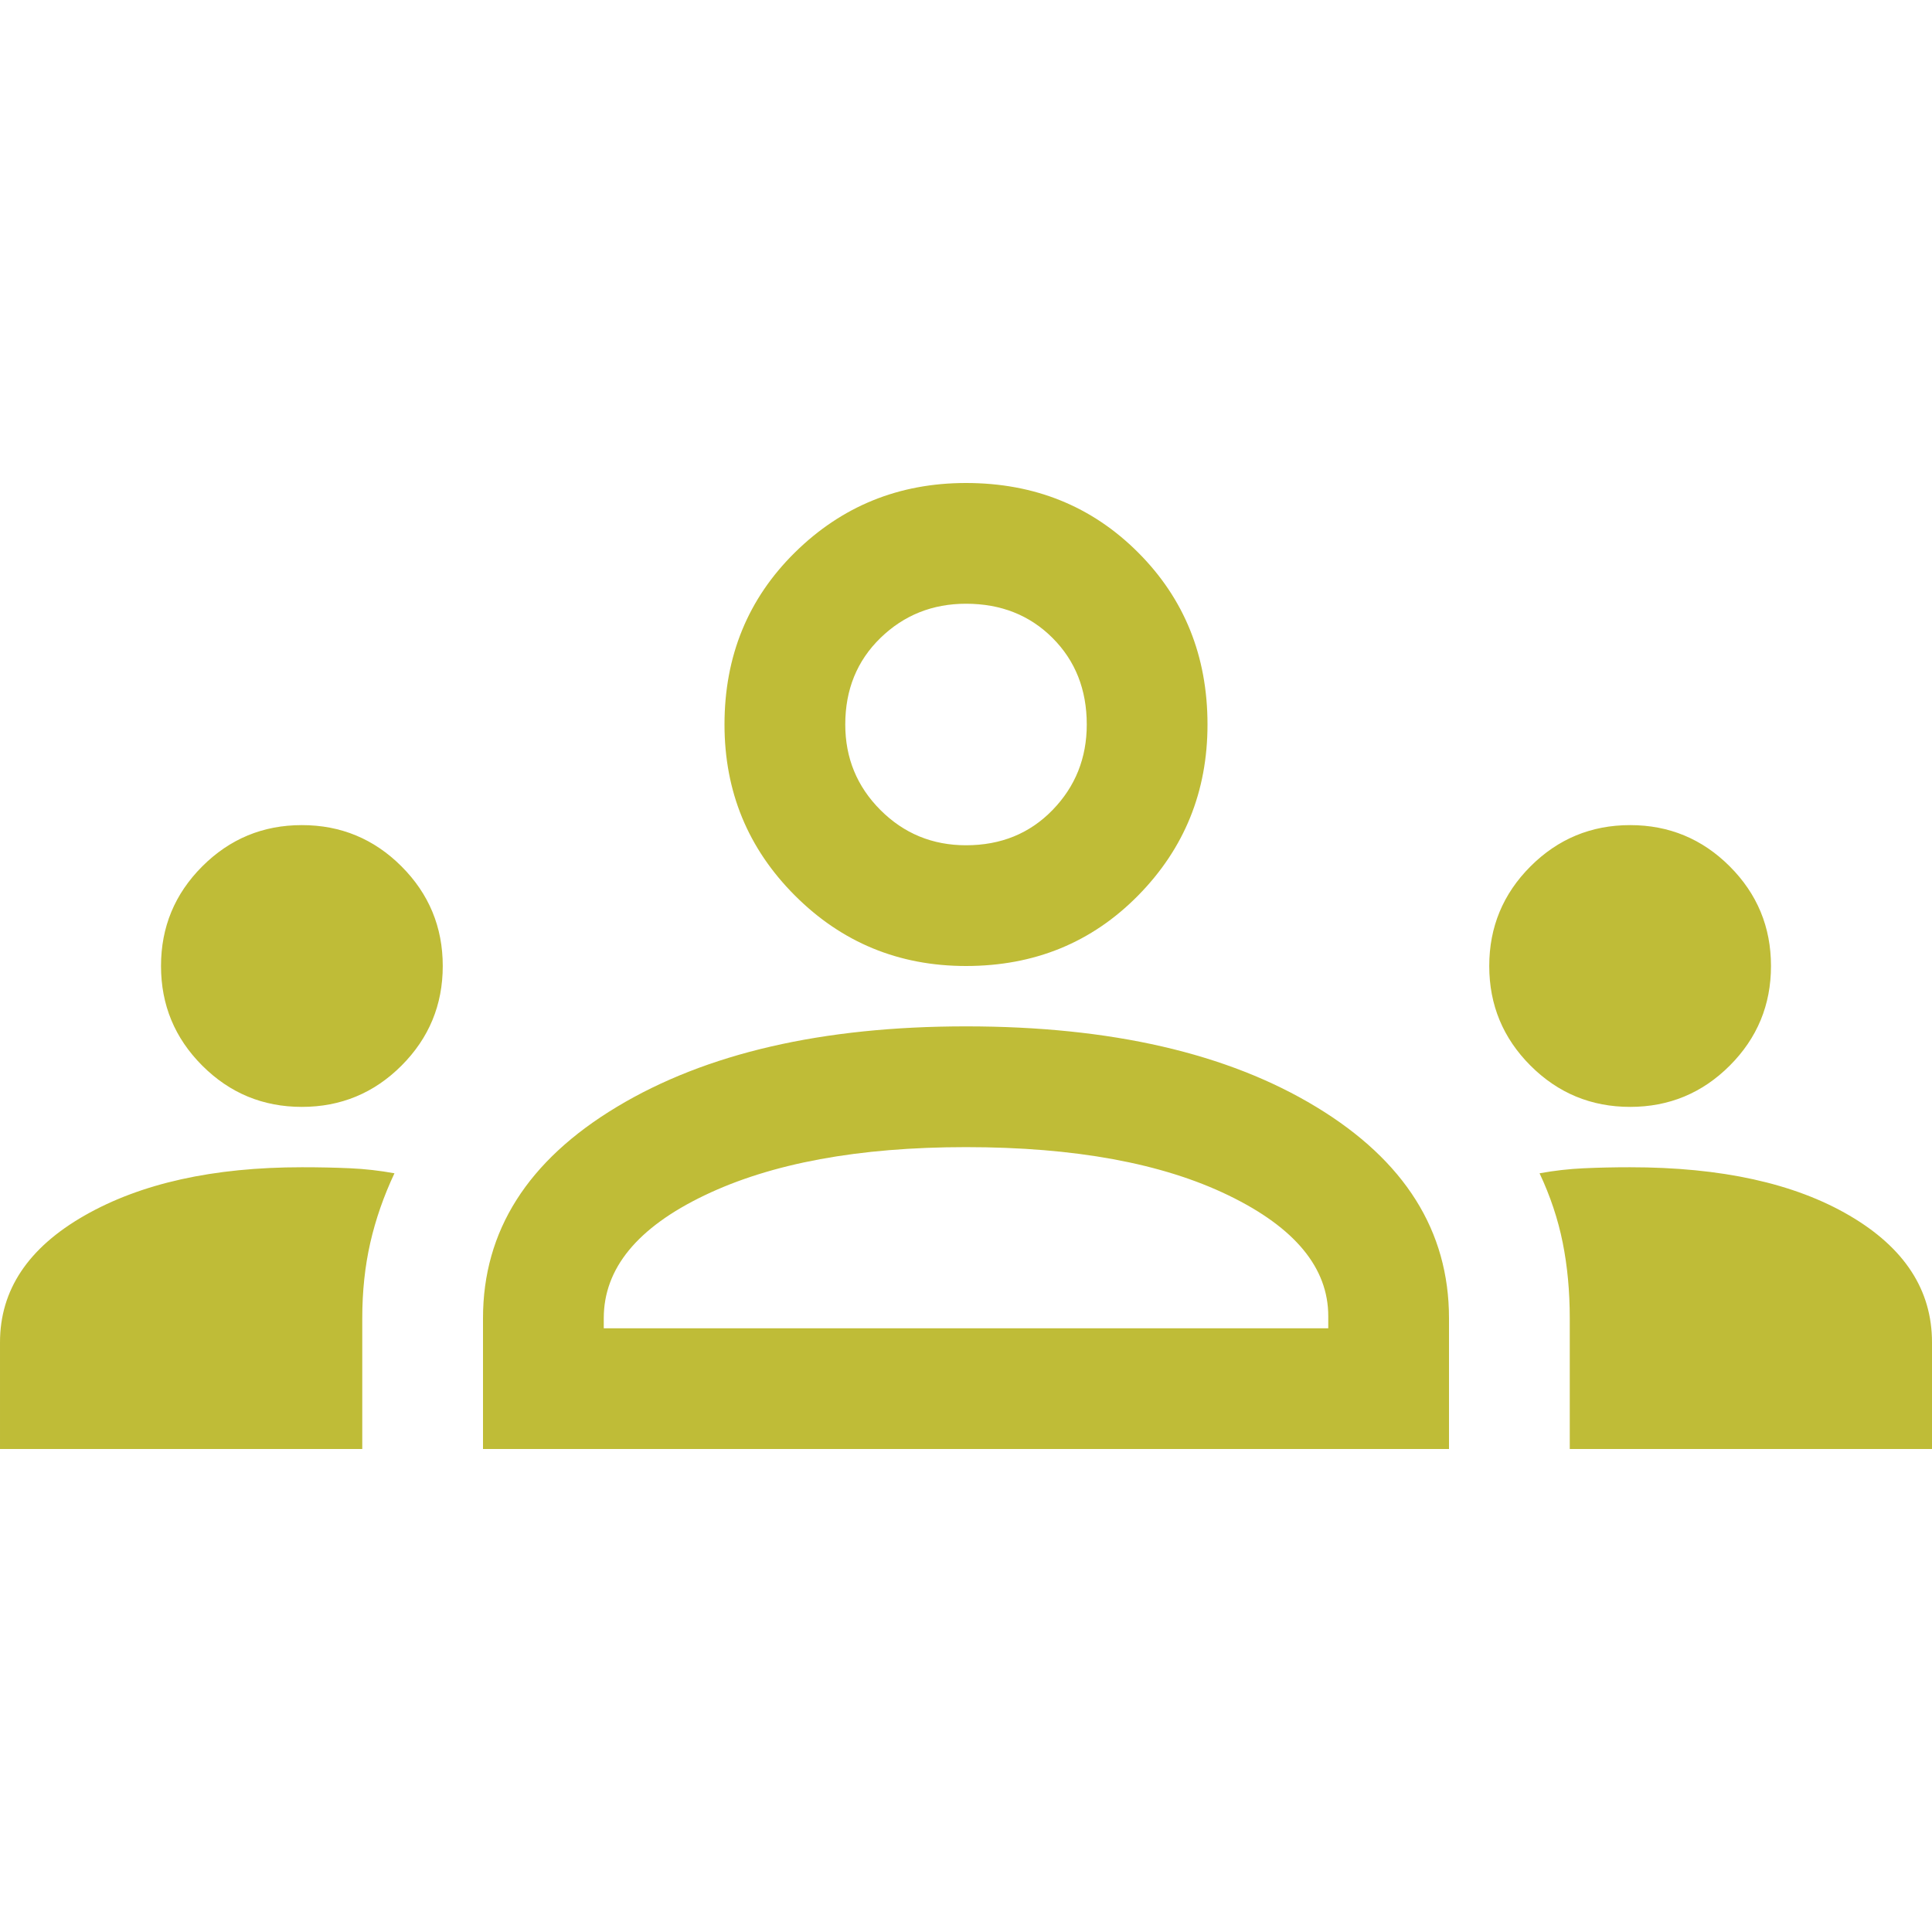 <svg width="65" height="65" viewBox="0 0 65 65" fill="none" xmlns="http://www.w3.org/2000/svg">
<g clip-path="url(#clip0_62_102)">
<path d="M9.15527e-05 48.75V45.161C9.15527e-05 43.401 0.948 41.979 2.844 40.896C4.74 39.812 7.177 39.271 10.156 39.271C10.743 39.271 11.285 39.282 11.781 39.305C12.278 39.327 12.774 39.384 13.271 39.474C12.91 40.241 12.639 41.02 12.458 41.81C12.278 42.6 12.188 43.446 12.188 44.349V48.75H9.15527e-05ZM16.25 48.75V44.349C16.25 41.415 17.751 39.045 20.753 37.24C23.754 35.434 27.67 34.531 32.5 34.531C37.375 34.531 41.302 35.434 44.281 37.24C47.261 39.045 48.75 41.415 48.75 44.349V48.75H16.25ZM52.813 48.75V44.349C52.813 43.446 52.734 42.6 52.576 41.81C52.418 41.02 52.158 40.241 51.797 39.474C52.294 39.384 52.79 39.327 53.286 39.305C53.783 39.282 54.302 39.271 54.844 39.271C57.913 39.271 60.373 39.812 62.224 40.896C64.075 41.979 65 43.401 65 45.161V48.75H52.813ZM32.5 38.594C28.889 38.594 25.955 39.135 23.698 40.219C21.441 41.302 20.313 42.679 20.313 44.349V44.688H44.688V44.281C44.688 42.656 43.57 41.302 41.336 40.219C39.102 39.135 36.156 38.594 32.5 38.594ZM10.156 37.24C8.847 37.24 7.73 36.777 6.805 35.852C5.879 34.926 5.417 33.809 5.417 32.5C5.417 31.191 5.879 30.074 6.805 29.148C7.73 28.223 8.847 27.76 10.156 27.76C11.465 27.76 12.583 28.223 13.508 29.148C14.433 30.074 14.896 31.191 14.896 32.5C14.896 33.809 14.433 34.926 13.508 35.852C12.583 36.777 11.465 37.24 10.156 37.24ZM54.844 37.24C53.535 37.24 52.418 36.777 51.492 35.852C50.567 34.926 50.104 33.809 50.104 32.5C50.104 31.191 50.567 30.074 51.492 29.148C52.418 28.223 53.535 27.76 54.844 27.76C56.153 27.76 57.27 28.223 58.195 29.148C59.121 30.074 59.583 31.191 59.583 32.5C59.583 33.809 59.121 34.926 58.195 35.852C57.27 36.777 56.153 37.24 54.844 37.24ZM32.5 32.5C30.243 32.5 28.325 31.71 26.745 30.13C25.165 28.55 24.375 26.632 24.375 24.375C24.375 22.073 25.165 20.143 26.745 18.586C28.325 17.029 30.243 16.25 32.5 16.25C34.802 16.25 36.732 17.029 38.289 18.586C39.846 20.143 40.625 22.073 40.625 24.375C40.625 26.632 39.846 28.55 38.289 30.13C36.732 31.71 34.802 32.5 32.5 32.5ZM32.5 20.312C31.372 20.312 30.412 20.696 29.622 21.463C28.833 22.231 28.438 23.201 28.438 24.375C28.438 25.503 28.833 26.463 29.622 27.253C30.412 28.043 31.372 28.438 32.5 28.438C33.674 28.438 34.644 28.043 35.411 27.253C36.179 26.463 36.563 25.503 36.563 24.375C36.563 23.201 36.179 22.231 35.411 21.463C34.644 20.696 33.674 20.312 32.5 20.312Z" fill="#BFBC37"/>
</g>
<defs>
<clipPath id="clip0_62_102">
<rect width="65" height="65" fill="white"/>
</clipPath>
</defs>
</svg>
